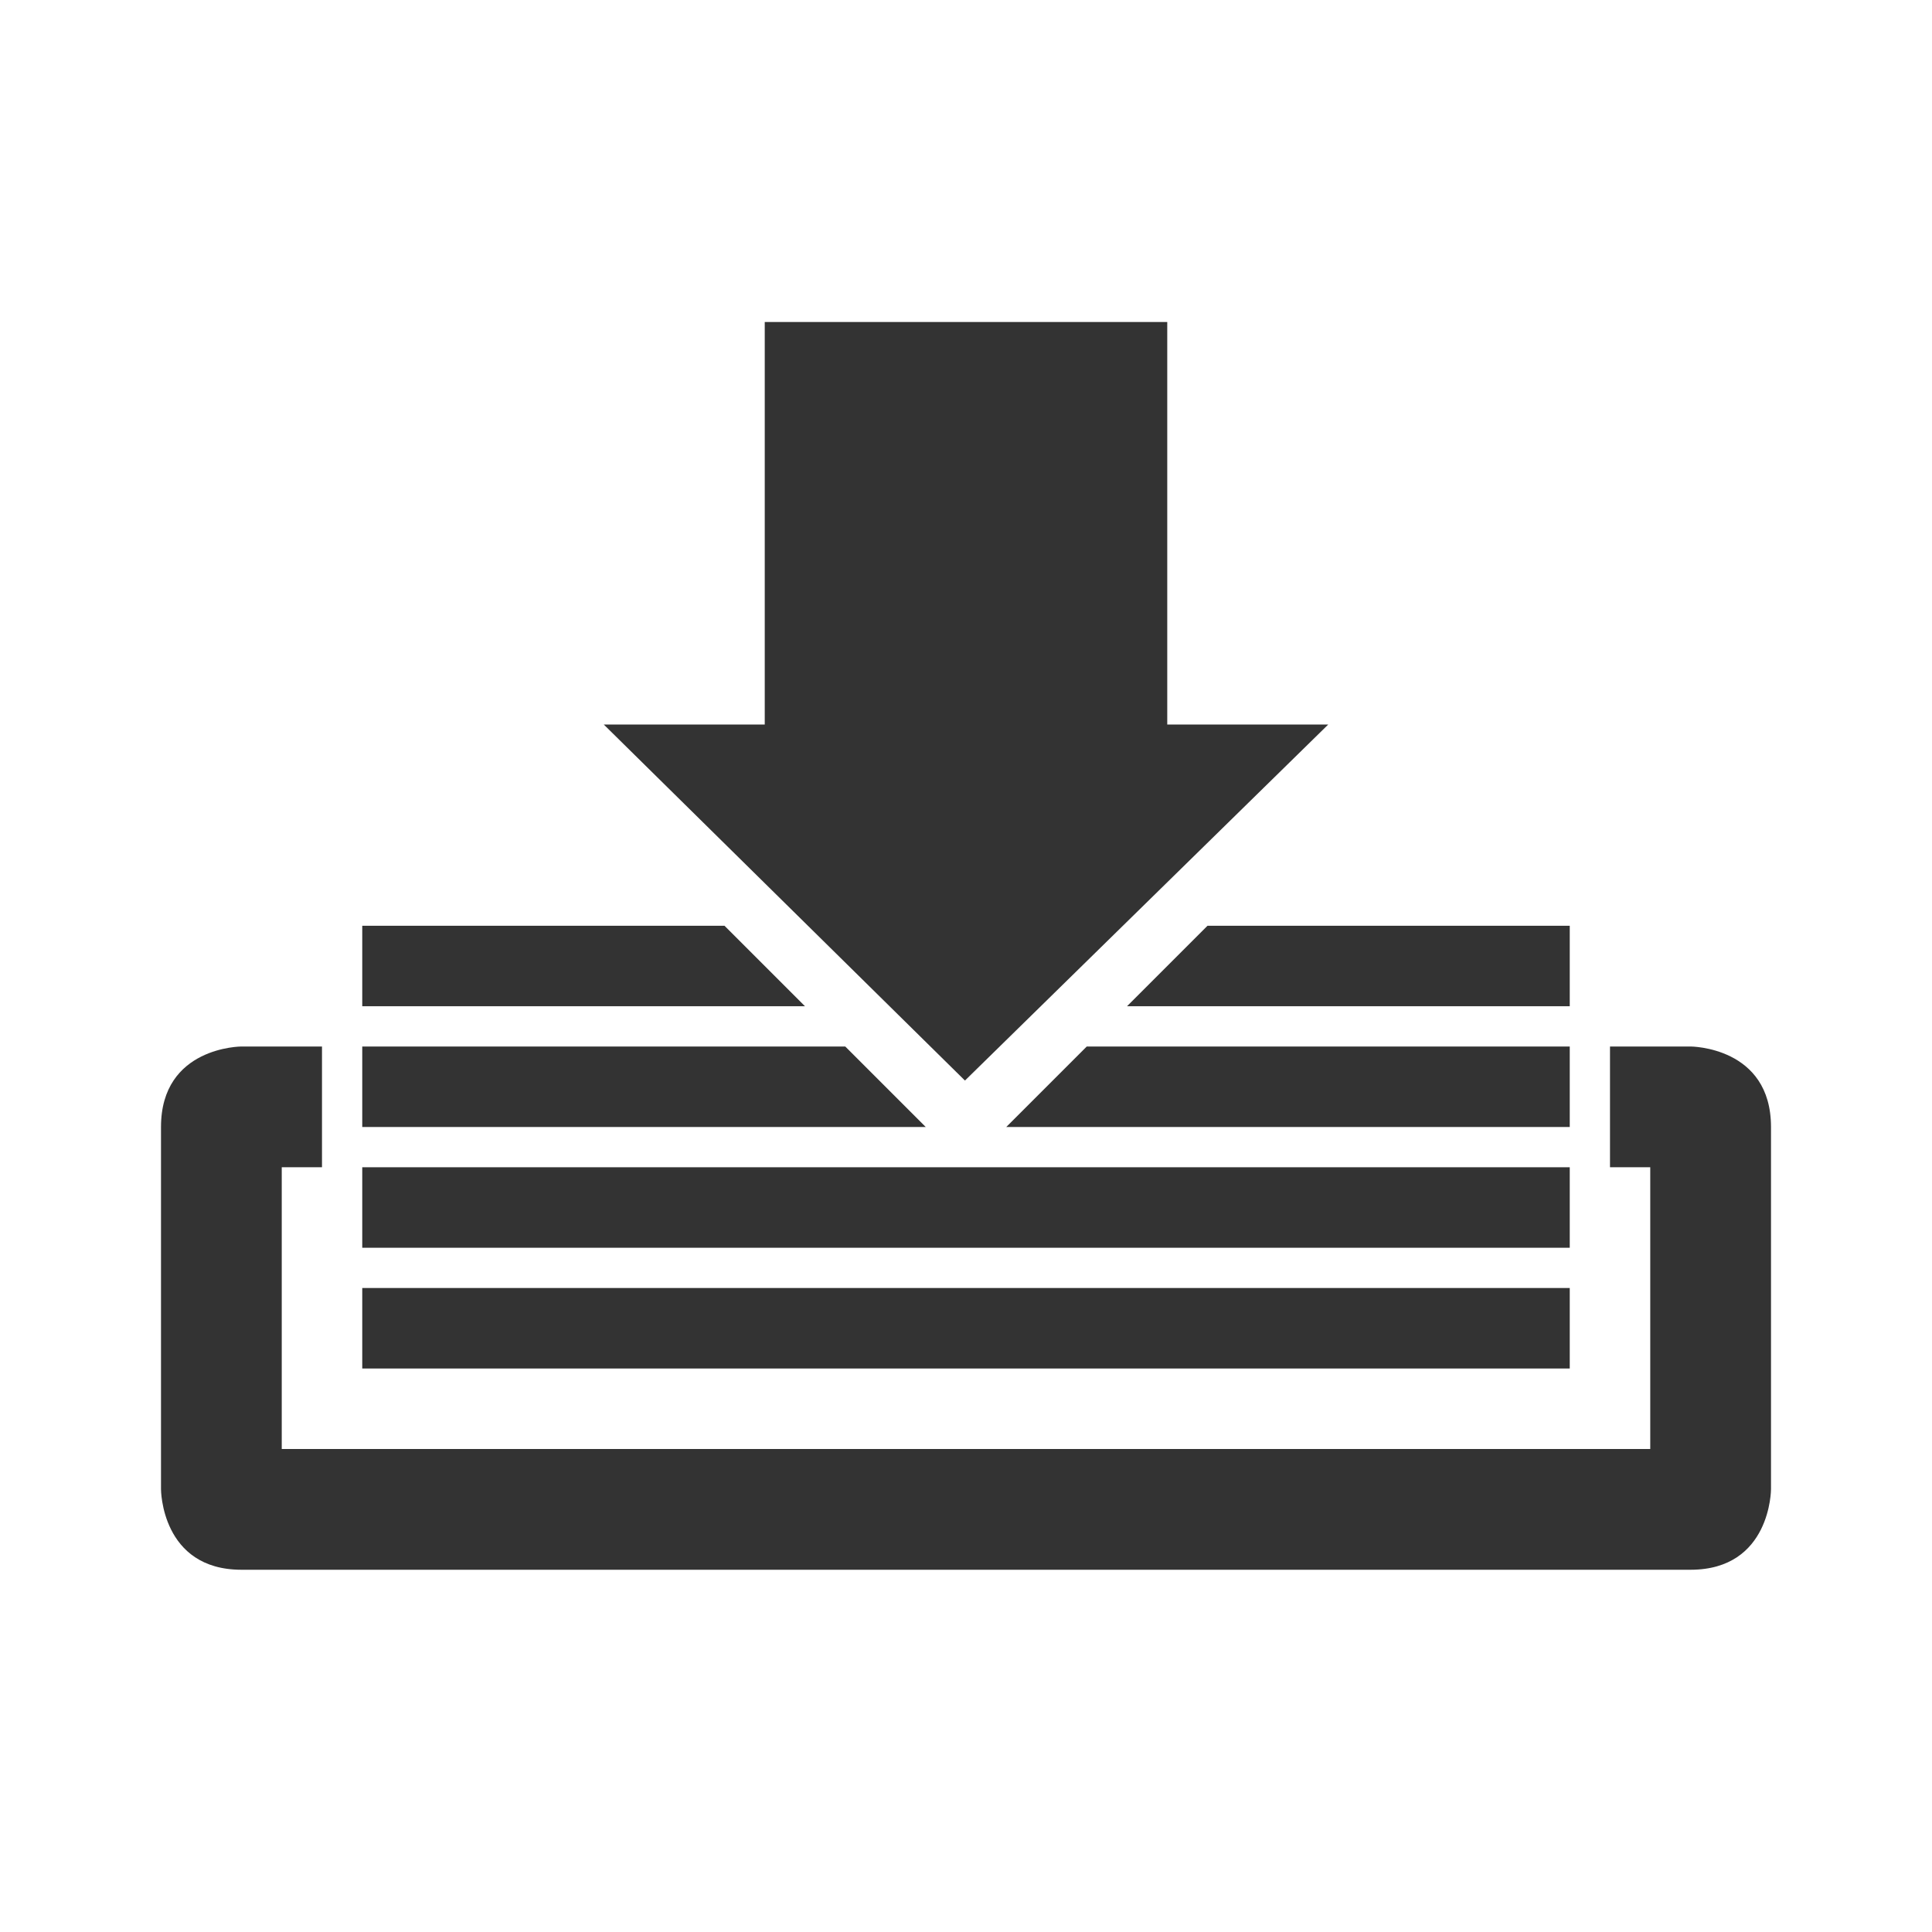 <?xml version="1.0" encoding="UTF-8" standalone="no"?>
<!-- Created with Inkscape (http://www.inkscape.org/) -->

<svg
   xmlns:dc="http://purl.org/dc/elements/1.1/"
   xmlns:cc="http://creativecommons.org/ns#"
   xmlns:rdf="http://www.w3.org/1999/02/22-rdf-syntax-ns#"
   xmlns:svg="http://www.w3.org/2000/svg"
   xmlns="http://www.w3.org/2000/svg"
   xmlns:xlink="http://www.w3.org/1999/xlink"
   xmlns:sodipodi="http://sodipodi.sourceforge.net/DTD/sodipodi-0.dtd"
   xmlns:inkscape="http://www.inkscape.org/namespaces/inkscape"
   width="48"
   height="48"
   id="svg2"
   version="1.1"
   inkscape:version="0.48.3.1 r9886"
   sodipodi:docname="mail-inbox.svg">
  <defs
     id="defs4">
    <linearGradient
       id="linearGradient3902">
      <stop
         id="stop3904"
         offset="0"
         style="stop-color:#eb7932;stop-opacity:1;" />
      <stop
         id="stop3906"
         offset="1"
         style="stop-color:#e7b364;stop-opacity:1;" />
    </linearGradient>
    <linearGradient
       id="linearGradient3771">
      <stop
         id="stop3773"
         offset="0"
         style="stop-color:#b1731b;stop-opacity:1;" />
      <stop
         id="stop3775"
         offset="1"
         style="stop-color:#e6ac59;stop-opacity:1;" />
    </linearGradient>
    <linearGradient
       id="linearGradient3754">
      <stop
         style="stop-color:#ea7831;stop-opacity:1;"
         offset="0"
         id="stop3756" />
      <stop
         style="stop-color:#e7b364;stop-opacity:1;"
         offset="1"
         id="stop3758" />
    </linearGradient>
    <linearGradient
       inkscape:collect="always"
       xlink:href="#linearGradient3754"
       id="linearGradient3760"
       x1="23.673"
       y1="1046.18"
       x2="23.673"
       y2="1004.562"
       gradientUnits="userSpaceOnUse" />
    <linearGradient
       inkscape:collect="always"
       xlink:href="#linearGradient3754"
       id="linearGradient3762"
       gradientUnits="userSpaceOnUse"
       x1="23.673"
       y1="1046.18"
       x2="23.673"
       y2="1004.562" />
    <linearGradient
       inkscape:collect="always"
       xlink:href="#linearGradient3754"
       id="linearGradient3764"
       gradientUnits="userSpaceOnUse"
       x1="23.673"
       y1="1046.18"
       x2="23.673"
       y2="1004.562" />
    <linearGradient
       inkscape:collect="always"
       xlink:href="#linearGradient3754"
       id="linearGradient3767"
       gradientUnits="userSpaceOnUse"
       x1="23.673"
       y1="1046.18"
       x2="23.673"
       y2="1004.562"
       gradientTransform="translate(-0.042,0.218)" />
    <linearGradient
       inkscape:collect="always"
       xlink:href="#linearGradient3754"
       id="linearGradient3770"
       gradientUnits="userSpaceOnUse"
       x1="23.673"
       y1="1046.18"
       x2="23.673"
       y2="1004.562"
       gradientTransform="translate(-0.042,-1004.144)" />
    <linearGradient
       inkscape:collect="always"
       xlink:href="#linearGradient3754"
       id="linearGradient2997"
       gradientUnits="userSpaceOnUse"
       gradientTransform="translate(-0.042,-0.018)"
       x1="23.673"
       y1="1046.18"
       x2="23.673"
       y2="1004.562" />
    <linearGradient
       inkscape:collect="always"
       xlink:href="#linearGradient3754"
       id="linearGradient3003"
       gradientUnits="userSpaceOnUse"
       gradientTransform="translate(-0.042,-0.018)"
       x1="23.673"
       y1="1046.18"
       x2="23.673"
       y2="1004.562" />
    <linearGradient
       inkscape:collect="always"
       xlink:href="#linearGradient3754"
       id="linearGradient3783"
       x1="35.915"
       y1="1046.248"
       x2="35.915"
       y2="1004.731"
       gradientUnits="userSpaceOnUse"
       gradientTransform="matrix(1.031,0,0,0.843,-1.437,159.475)" />
    <linearGradient
       inkscape:collect="always"
       xlink:href="#linearGradient3754"
       id="linearGradient3788"
       gradientUnits="userSpaceOnUse"
       gradientTransform="matrix(1.031,0,0,0.843,-1.437,-844.887)"
       x1="35.915"
       y1="1046.248"
       x2="35.915"
       y2="1004.731" />
    <linearGradient
       id="linearGradient4009">
      <stop
         style="stop-color:#3c3c3c;stop-opacity:1;"
         offset="0"
         id="stop4011" />
      <stop
         style="stop-color:#ffffff;stop-opacity:0;"
         offset="1"
         id="stop4013" />
    </linearGradient>
    <linearGradient
       inkscape:collect="always"
       xlink:href="#linearGradient4009-7"
       id="linearGradient3813-1"
       x1="41.306"
       y1="1046.831"
       x2="38.659"
       y2="1025.176"
       gradientUnits="userSpaceOnUse"
       gradientTransform="translate(67.175,-2.2325377e-7)" />
    <linearGradient
       id="linearGradient4009-7">
      <stop
         style="stop-color:#3c3c3c;stop-opacity:1;"
         offset="0"
         id="stop4011-4" />
      <stop
         style="stop-color:#ffffff;stop-opacity:0;"
         offset="1"
         id="stop4013-4" />
    </linearGradient>
  </defs>
  <sodipodi:namedview
     id="base"
     pagecolor="#ffffff"
     bordercolor="#666666"
     borderopacity="1.0"
     inkscape:pageopacity="0.0"
     inkscape:pageshadow="2"
     inkscape:zoom="7.9999996"
     inkscape:cx="15.822014"
     inkscape:cy="29.632987"
     inkscape:document-units="px"
     inkscape:current-layer="layer1"
     showgrid="true"
     inkscape:window-width="1280"
     inkscape:window-height="721"
     inkscape:window-x="0"
     inkscape:window-y="22"
     inkscape:window-maximized="1"
     showguides="false"
     inkscape:guide-bbox="true">
    <inkscape:grid
       type="xygrid"
       id="grid3821" />
    <sodipodi:guide
       orientation="1,0"
       position="24,44"
       id="guide3024" />
  </sodipodi:namedview>
  <g
     inkscape:label="Capa 1"
     inkscape:groupmode="layer"
     id="layer1"
     transform="translate(0,-1004.362)">
    <rect
       style="fill:none;stroke:none"
       id="rect2989"
       width="48"
       height="48"
       x="67.529"
       y="1003.948" />
    <g
       id="g3930">
      <path
         sodipodi:nodetypes="ccccccccccccccccc"
         inkscape:connector-curvature="0"
         id="path3027"
         d="m 6,1030.362 c 0,0 -2,0 -2,2 l 0,9 c 0,0 0,2 2,2 l 36,0 c 2,0 2,-2 2,-2 l 0,-9 c 0,-2 -2,-2 -2,-2 l -2,0 0,3 1,0 0,7 -34,0 0,-7 1,0 0,-3 z"
         style="opacity:0.8;fill:#000000;fill-opacity:1;stroke:none" />
      <path
         sodipodi:nodetypes="ccccc"
         inkscape:connector-curvature="0"
         id="path3797"
         d="m 9,1036.362 0,2 30,0 0,-2 z"
         style="opacity:0.8;fill:#000000;fill-opacity:1;stroke:none" />
      <path
         sodipodi:nodetypes="ccccc"
         inkscape:connector-curvature="0"
         id="path3797-3"
         d="m 9,1033.362 0,2 30,0 0,-2 z"
         style="opacity:0.8;fill:#000000;fill-opacity:1;stroke:none" />
      <path
         sodipodi:nodetypes="cccccccccc"
         inkscape:connector-curvature="0"
         id="path3797-35"
         d="m 9,1030.362 0,2 14,0 -2,-2 z m 16,2 14,0 0,-2 -12,0 z"
         style="opacity:0.8;fill:#000000;fill-opacity:1;stroke:none" />
      <path
         sodipodi:nodetypes="cccccccccc"
         inkscape:connector-curvature="0"
         id="path3797-5"
         d="m 9,1027.362 0,2 11,0 -2,-2 z m 21,0 -2,2 11,0 0,-2 z"
         style="opacity:0.8;fill:#000000;fill-opacity:1;stroke:none" />
      <path
         sodipodi:nodetypes="ccccccccc"
         inkscape:connector-curvature="0"
         id="path3106-3-8"
         d="M 23.974,1031.208 33,1022.362 l -4,0 0,-10 -5,0 -5,0 0,10 -4,0 z"
         style="opacity:0.8;fill:#000000;fill-opacity:1;stroke:none" />
    </g>
  </g>
</svg>
